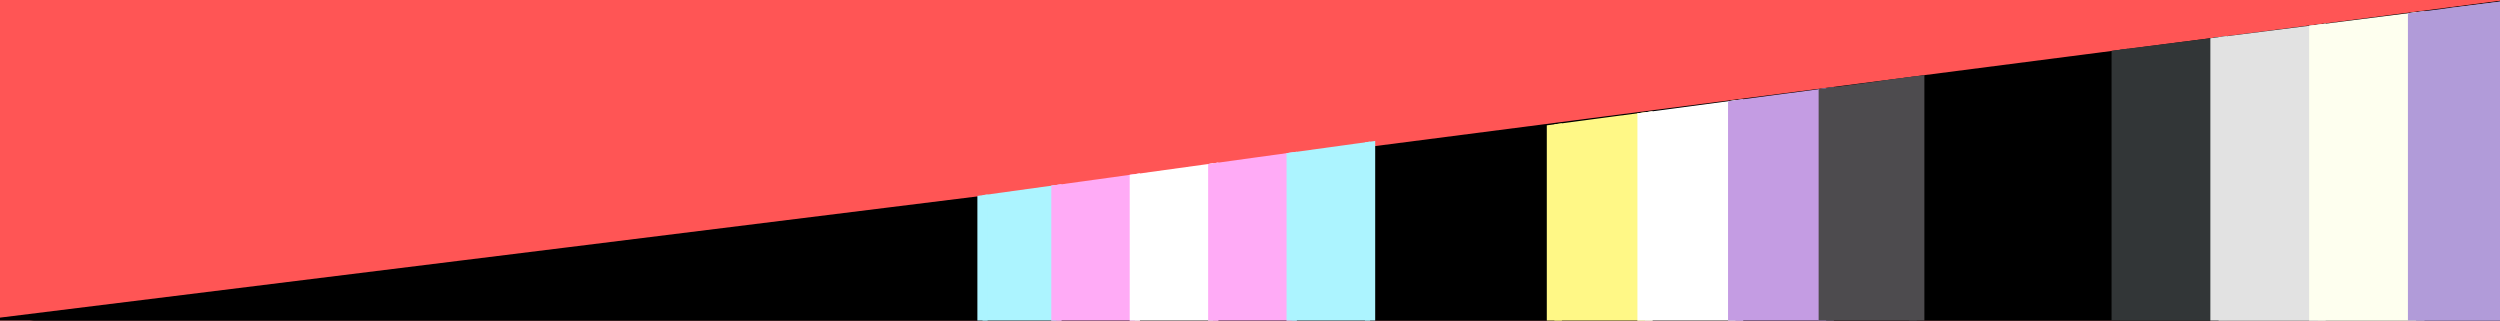 <?xml version="1.0" encoding="UTF-8" standalone="no"?>
<svg
   xmlns:dc="http://purl.org/dc/elements/1.1/"
   xmlns:cc="http://creativecommons.org/ns#"
   xmlns:rdf="http://www.w3.org/1999/02/22-rdf-syntax-ns#"
   xmlns:svg="http://www.w3.org/2000/svg"
   xmlns="http://www.w3.org/2000/svg"
   xmlns:sodipodi="http://sodipodi.sourceforge.net/DTD/sodipodi-0.dtd"
   xmlns:inkscape="http://www.inkscape.org/namespaces/inkscape"
   width="468"
   height="60"
   viewBox="0 0 123.825 15.875"
   version="1.1"
   id="svg8"
   inkscape:version="1.0.2 (e86c870879, 2021-01-15, custom)"
   sodipodi:docname="banner.svg">
  <rect x="0" y="0" width="123.825" height="15.875" fill="#808080" stroke="none"/>
  <title
     id="title1404">Cumminism Banner</title>
  <defs
     id="defs2">
    <inkscape:path-effect
       effect="powerstroke"
       id="path-effect1424"
       is_visible="true"
       lpeversion="1"
       offset_points="0,0.132"
       sort_points="true"
       interpolator_type="CubicBezierJohan"
       interpolator_beta="0.2"
       start_linecap_type="zerowidth"
       linejoin_type="extrp_arc"
       miter_limit="4"
       scale_width="1"
       end_linecap_type="zerowidth" />
    <inkscape:path-effect
       effect="powerstroke"
       id="path-effect1420"
       is_visible="true"
       lpeversion="1"
       offset_points="0,0.132"
       sort_points="true"
       interpolator_type="CubicBezierJohan"
       interpolator_beta="0.2"
       start_linecap_type="zerowidth"
       linejoin_type="extrp_arc"
       miter_limit="4"
       scale_width="1"
       end_linecap_type="zerowidth" />
    <inkscape:path-effect
       effect="powerstroke"
       id="path-effect1416"
       is_visible="true"
       lpeversion="1"
       offset_points="0,0.132"
       sort_points="true"
       interpolator_type="CubicBezierJohan"
       interpolator_beta="0.2"
       start_linecap_type="zerowidth"
       linejoin_type="extrp_arc"
       miter_limit="4"
       scale_width="1"
       end_linecap_type="zerowidth" />
    <inkscape:path-effect
       effect="powerstroke"
       id="path-effect1412"
       is_visible="true"
       lpeversion="1"
       offset_points="0,0.132"
       sort_points="true"
       interpolator_type="CubicBezierJohan"
       interpolator_beta="0.2"
       start_linecap_type="zerowidth"
       linejoin_type="extrp_arc"
       miter_limit="4"
       scale_width="1"
       end_linecap_type="zerowidth" />
    <inkscape:path-effect
       effect="powerstroke"
       id="path-effect1408"
       is_visible="true"
       lpeversion="1"
       offset_points="0,0.132"
       sort_points="true"
       interpolator_type="CubicBezierJohan"
       interpolator_beta="0.2"
       start_linecap_type="zerowidth"
       linejoin_type="extrp_arc"
       miter_limit="4"
       scale_width="1"
       end_linecap_type="zerowidth" />
    <clipPath
       clipPathUnits="userSpaceOnUse"
       id="clipPath1623">
      <path
         style="fill:#000000;fill-opacity:1;stroke:#000000;stroke-width:0.634;stroke-linejoin:round;stroke-miterlimit:4;stroke-dasharray:none;stroke-opacity:1"
         d="m -63.02,15.463 c 0.2,-0.026 28.316,-3.484 62.48,-7.684 L 61.576,0.142 V 7.845 15.548 L -0.904,15.529 C -35.268,15.519 -63.22,15.489 -63.02,15.463 Z"
         id="path1625" />
    </clipPath>
    <clipPath
       clipPathUnits="userSpaceOnUse"
       id="clipPath1629">
      <path
         style="fill:#000000;fill-opacity:1;stroke:#000000;stroke-width:0.727;stroke-linejoin:round;stroke-miterlimit:4;stroke-dasharray:none;stroke-opacity:1"
         d="m -56.973,14.975 c 0.209,-0.033 29.618,-4.377 65.354,-9.653 L 73.355,-4.272 V 5.406 15.083 L 8.001,15.059 c -35.945,-0.013 -65.183,-0.051 -64.974,-0.083 z"
         id="path1631" />
    </clipPath>
    <clipPath
       clipPathUnits="userSpaceOnUse"
       id="clipPath1635">
      <path
         style="fill:#000000;fill-opacity:1;stroke:#000000;stroke-width:0.632;stroke-linejoin:round;stroke-miterlimit:4;stroke-dasharray:none;stroke-opacity:1"
         d="m -48.055,10.275 c 0.243,-0.021 34.454,-2.842 76.024,-6.268 l 75.582,-6.229 v 6.284 6.284 l -76.024,-0.016 c -41.813,-0.009 -75.825,-0.033 -75.582,-0.054 z"
         id="path1637" />
    </clipPath>
  </defs>
  <sodipodi:namedview
     id="base"
     pagecolor="#ffffff"
     bordercolor="#666666"
     borderopacity="1.0"
     inkscape:pageopacity="0.0"
     inkscape:pageshadow="2"
     inkscape:zoom="0.72634998"
     inkscape:cx="228.34604"
     inkscape:cy="329.30297"
     inkscape:document-units="mm"
     inkscape:current-layer="layer1"
     inkscape:document-rotation="0"
     showgrid="false"
     units="px"
     inkscape:window-width="1900"
     inkscape:window-height="986"
     inkscape:window-x="10"
     inkscape:window-y="10"
     inkscape:window-maximized="1" />
  <g
     inkscape:label="Layer 1"
     inkscape:groupmode="layer"
     id="layer1">
    <rect
       style="fill:#ff5555;fill-opacity:1;stroke:#ff5555;stroke-width:1.117;stroke-linejoin:round;stroke-miterlimit:4;stroke-dasharray:none;stroke-opacity:1"
       id="rect1615"
       width="123.442"
       height="15.407"
       x="0.325"
       y="0.168" />
    <path
       style="fill:#000000;fill-opacity:1;stroke:#000000;stroke-width:0.648;stroke-linejoin:round;stroke-miterlimit:4;stroke-dasharray:none;stroke-opacity:1"
       d="M -0.059,16.065 C 0.14,16.037 54.183,9.361 62.284,8.314 L 123.933,0.352 124.135,8.068 V 16.154 L 61.857,16.134 C 27.604,16.123 -0.258,16.092 -0.059,16.065 Z"
       id="path1426"
       sodipodi:nodetypes="sscccsss" />
    <g
       id="g1529"
       transform="matrix(0.819,0,0,1.373,39.307,2.294)"
       clip-path="url(#clipPath1635)">
      <rect
         style="fill:#acf4ff;fill-opacity:1;stroke:#acf4ff;stroke-width:0.617;stroke-linejoin:round;stroke-miterlimit:4;stroke-dasharray:none;stroke-opacity:1"
         id="rect1514"
         width="4.469"
         height="8.59"
         x="11.423"
         y="1.781" />
      <rect
         style="fill:#ffabf6;fill-opacity:1;stroke:#ffabf6;stroke-width:0.617;stroke-linejoin:round;stroke-miterlimit:4;stroke-dasharray:none;stroke-opacity:1"
         id="rect1516"
         width="4.743"
         height="9.271"
         x="15.892"
         y="1.1" />
      <rect
         style="fill:#ffffff;fill-opacity:1;stroke:#ffffff;stroke-width:0.617;stroke-linejoin:round;stroke-miterlimit:4;stroke-dasharray:none;stroke-opacity:1"
         id="rect1518"
         width="4.743"
         height="9.271"
         x="20.635"
         y="1.1" />
      <rect
         style="fill:#ffabf6;fill-opacity:1;stroke:#ffabf6;stroke-width:0.617;stroke-linejoin:round;stroke-miterlimit:4;stroke-dasharray:none;stroke-opacity:1"
         id="rect1520"
         width="4.743"
         height="9.271"
         x="25.378"
         y="1.1" />
      <rect
         style="fill:#acf4ff;fill-opacity:1;stroke:#acf4ff;stroke-width:0.617;stroke-linejoin:round;stroke-miterlimit:4;stroke-dasharray:none;stroke-opacity:1"
         id="rect1522"
         width="4.743"
         height="9.271"
         x="30.121"
         y="1.1" />
    </g>
    <g
       id="g1552"
       transform="matrix(0.953,0,0,0.858,54.239,3.554)"
       clip-path="url(#clipPath1629)">
      <rect
         style="fill:#fff886;fill-opacity:1;stroke:#fff886;stroke-width:0.787;stroke-linejoin:round;stroke-miterlimit:4;stroke-dasharray:none;stroke-opacity:1"
         id="rect1531"
         width="4.709"
         height="15.176"
         x="23.871"
         y="0.168" />
      <rect
         style="fill:#ffffff;fill-opacity:1;stroke:#ffffff;stroke-width:0.787;stroke-linejoin:round;stroke-miterlimit:4;stroke-dasharray:none;stroke-opacity:1"
         id="rect1533"
         width="4.709"
         height="15.176"
         x="28.581"
         y="0.168" />
      <rect
         style="fill:#c49ce3;fill-opacity:1;stroke:#c49ce3;stroke-width:0.787;stroke-linejoin:round;stroke-miterlimit:4;stroke-dasharray:none;stroke-opacity:1"
         id="rect1535"
         width="4.709"
         height="15.176"
         x="33.29"
         y="0.168" />
      <rect
         style="fill:#4d4b4e;fill-opacity:1;stroke:#4d4b4e;stroke-width:0.787;stroke-linejoin:round;stroke-miterlimit:4;stroke-dasharray:none;stroke-opacity:1"
         id="rect1537"
         width="4.709"
         height="15.176"
         x="37.999"
         y="0.168" />
    </g>
    <g
       id="g1613"
       transform="matrix(1.039,0,0,1.07,60.621,-0.172)"
       clip-path="url(#clipPath1623)">
      <rect
         style="fill:#323637;fill-opacity:1;stroke:#323637;stroke-width:0.787;stroke-linejoin:round;stroke-miterlimit:4;stroke-dasharray:none;stroke-opacity:1"
         id="rect1531-6"
         width="4.709"
         height="15.176"
         x="42.708"
         y="0.168" />
      <rect
         style="fill:#e2e2e2;fill-opacity:1;stroke:#e2e2e2;stroke-width:0.787;stroke-linejoin:round;stroke-miterlimit:4;stroke-dasharray:none;stroke-opacity:1"
         id="rect1533-7"
         width="4.709"
         height="15.176"
         x="47.418"
         y="0.168" />
      <rect
         style="fill:#feffef;fill-opacity:1;stroke:#feffef;stroke-width:0.787;stroke-linejoin:round;stroke-miterlimit:4;stroke-dasharray:none;stroke-opacity:1"
         id="rect1535-5"
         width="4.709"
         height="15.176"
         x="52.127"
         y="0.168" />
      <rect
         style="fill:#b19bd9;fill-opacity:1;stroke:#b19bd9;stroke-width:0.787;stroke-linejoin:round;stroke-miterlimit:4;stroke-dasharray:none;stroke-opacity:1"
         id="rect1537-3"
         width="4.709"
         height="15.176"
         x="56.836"
         y="0.168" />
    </g>
  </g>
</svg>
